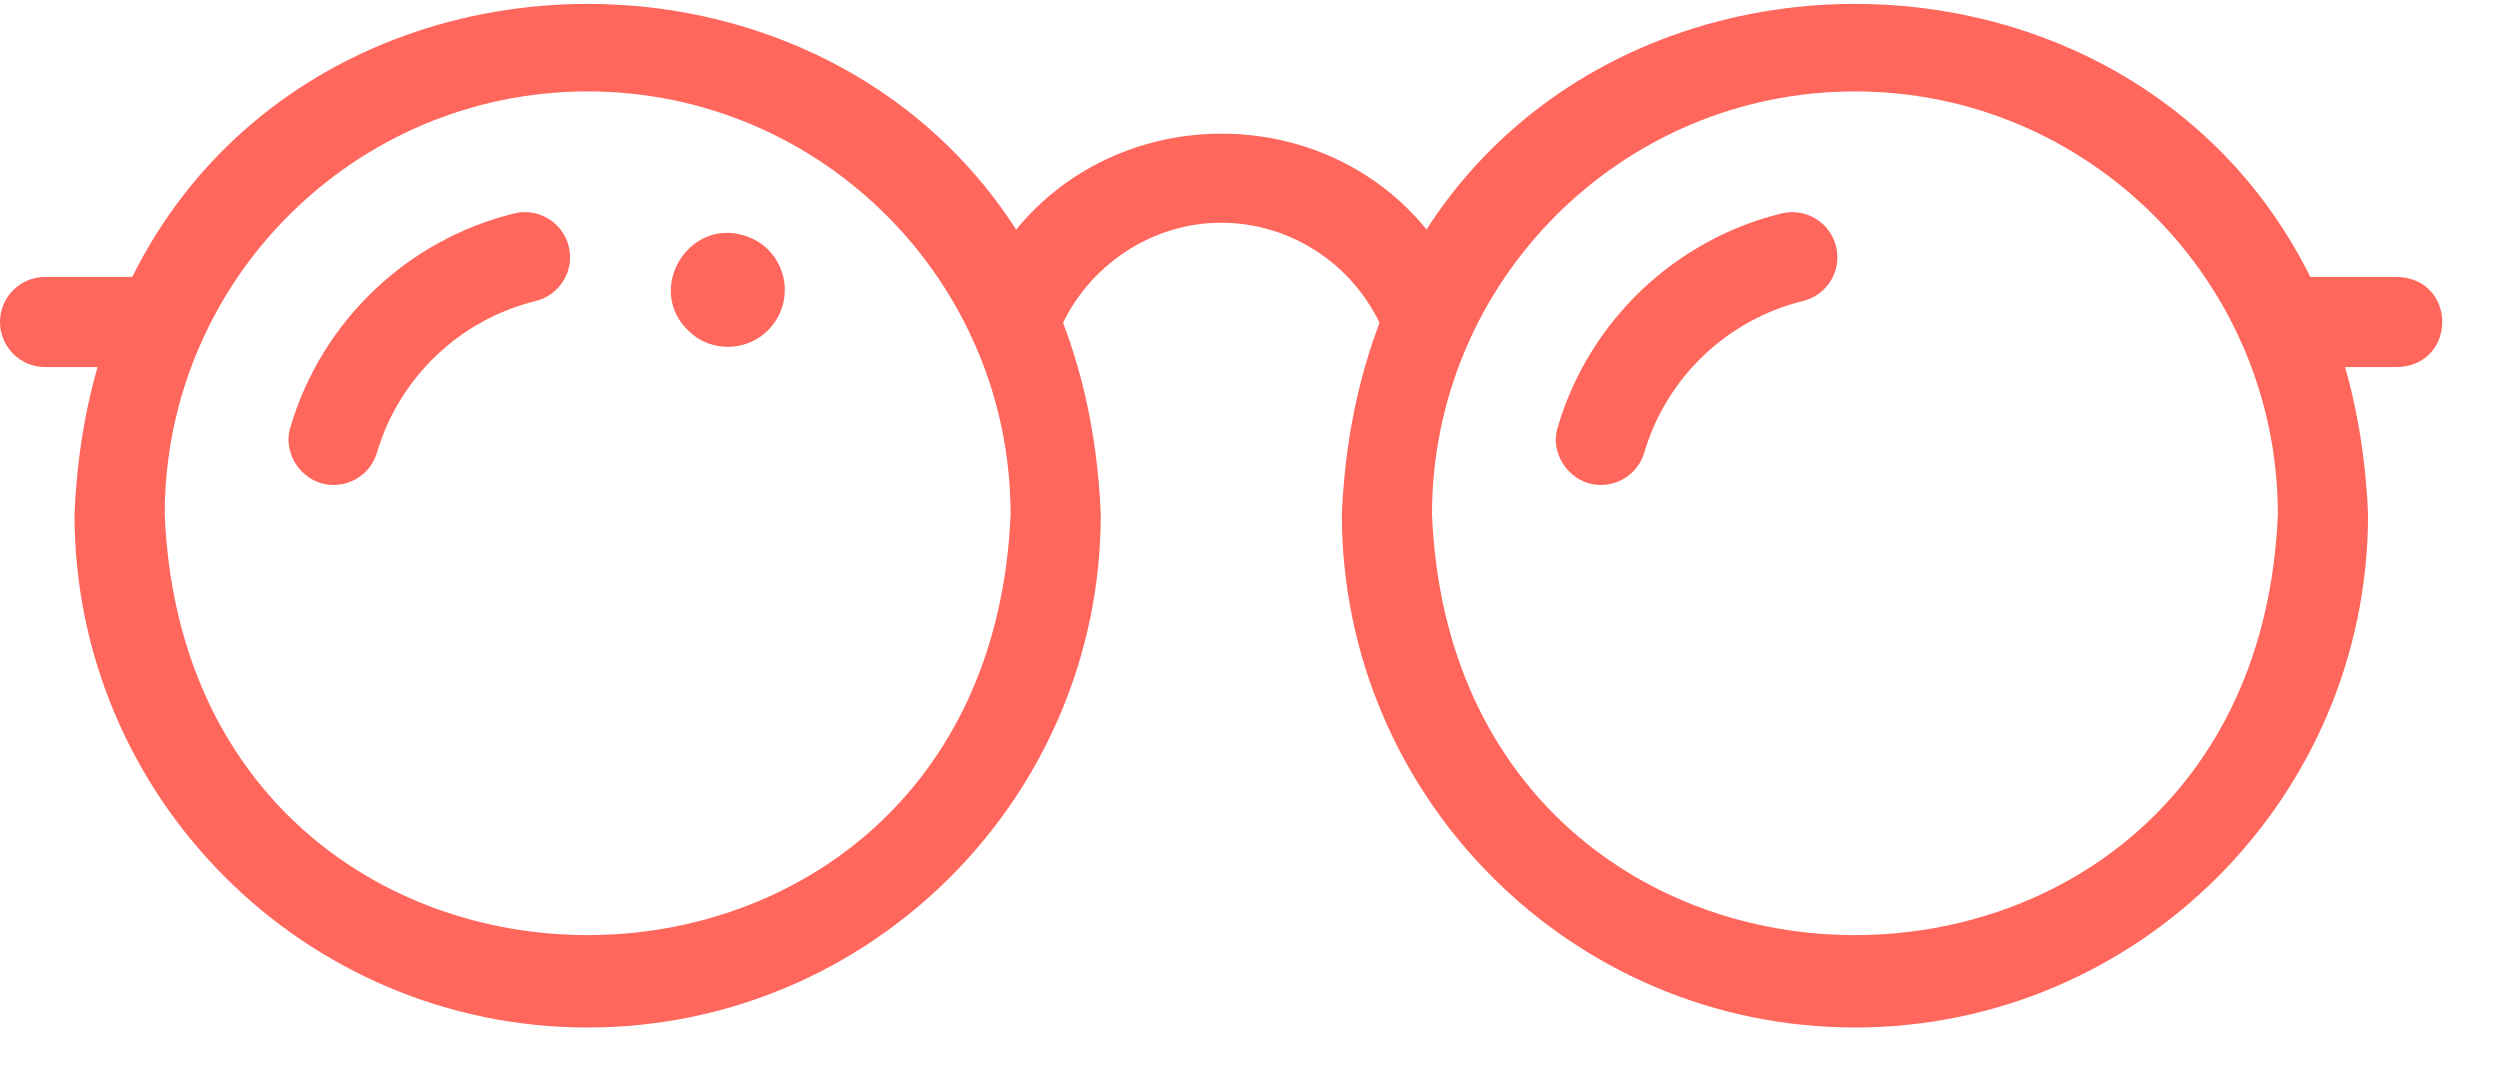 <svg width="35" height="15" viewBox="0 0 35 15" fill="none" xmlns="http://www.w3.org/2000/svg">
<path d="M8.227 14.385C4.266 14.385 1.043 11.162 1.043 7.201C1.438 -2.329 15.017 -2.326 15.411 7.201C15.411 11.162 12.188 14.385 8.227 14.385ZM8.227 1.28C4.962 1.28 2.306 3.936 2.306 7.201C2.631 15.056 13.824 15.054 14.148 7.201C14.148 3.936 11.492 1.28 8.227 1.28Z" fill="#FF675D"/>
<path d="M25.969 14.385C22.008 14.385 18.786 11.162 18.786 7.201C19.18 -2.329 32.76 -2.326 33.153 7.201C33.153 11.162 29.93 14.385 25.969 14.385ZM25.969 1.28C22.704 1.28 20.048 3.936 20.048 7.201C20.373 15.056 31.566 15.054 31.89 7.201C31.89 3.936 29.234 1.28 25.969 1.28Z" fill="#FF675D"/>
<path d="M14.202 5.139C13.773 5.147 13.45 4.689 13.611 4.287C14.837 1.071 19.362 1.061 20.585 4.286C20.708 4.613 20.542 4.977 20.216 5.099C19.889 5.221 19.526 5.056 19.403 4.729C19.035 3.745 18.09 3.099 17.048 3.119C16.052 3.139 15.146 3.786 14.793 4.729C14.698 4.983 14.457 5.139 14.202 5.139Z" fill="#FF675D"/>
<path d="M33.565 5.139H31.944C31.596 5.139 31.313 4.856 31.313 4.508C31.313 4.159 31.596 3.877 31.944 3.877H33.565C34.4 3.905 34.4 5.11 33.565 5.139Z" fill="#FF675D"/>
<path d="M2.252 5.139H0.631C0.283 5.139 0 4.856 0 4.508C0 4.159 0.283 3.877 0.631 3.877H2.252C3.087 3.905 3.087 5.11 2.252 5.139Z" fill="#FF675D"/>
<path d="M10.866 4.481C10.633 4.855 10.141 4.968 9.768 4.735C8.893 4.139 9.694 2.858 10.613 3.383C10.986 3.616 11.1 4.108 10.866 4.481Z" fill="#FF675D"/>
<path d="M4.672 6.789C4.26 6.794 3.943 6.375 4.066 5.979C4.502 4.5 5.702 3.354 7.2 2.988C7.538 2.905 7.88 3.113 7.963 3.451C8.046 3.79 7.838 4.131 7.5 4.214C6.438 4.474 5.586 5.287 5.278 6.336C5.197 6.611 4.945 6.789 4.672 6.789Z" fill="#FF675D"/>
<path d="M22.415 6.789C22.002 6.794 21.685 6.375 21.809 5.979C22.244 4.5 23.445 3.354 24.942 2.988C25.281 2.905 25.622 3.113 25.705 3.451C25.788 3.79 25.581 4.131 25.242 4.214C24.18 4.474 23.329 5.287 23.02 6.336C22.939 6.611 22.687 6.789 22.415 6.789Z" fill="#FF675D"/>
</svg>
